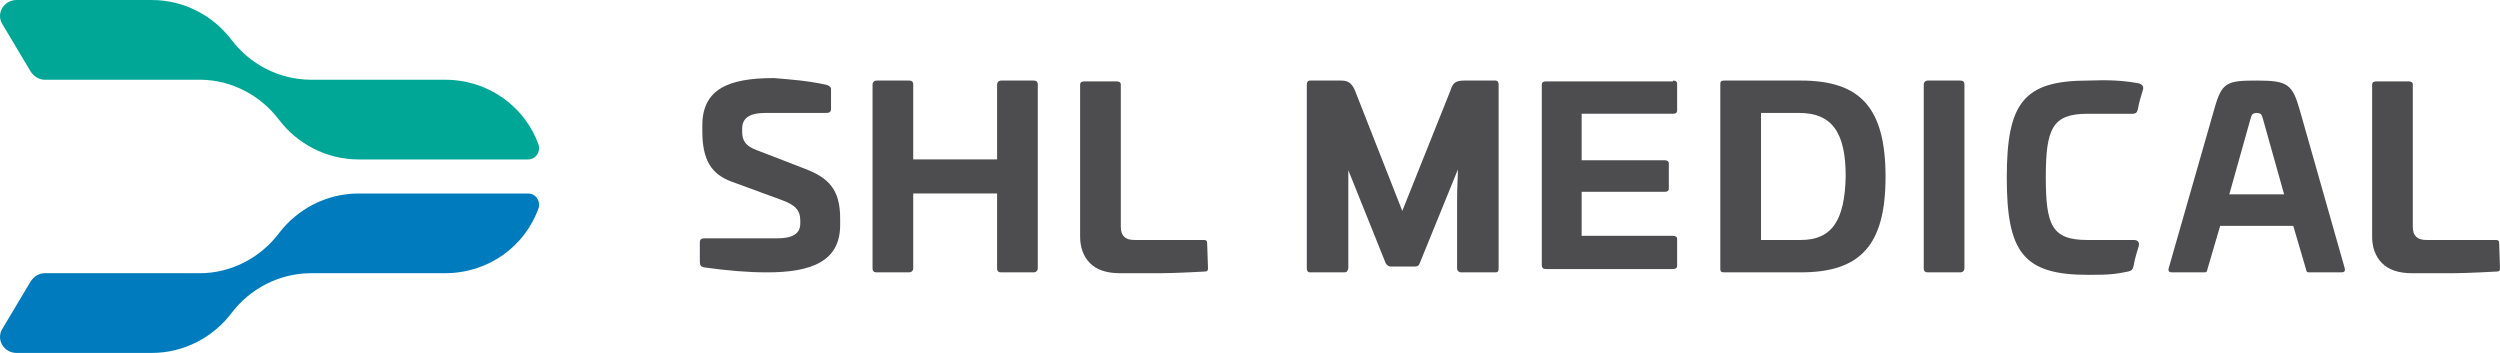 <svg xmlns="http://www.w3.org/2000/svg" width="170" height="24" viewBox="0 0 170 24" fill="none">
  <path d="M56.171 5.761C56.397 5.817 56.51 5.93 56.51 6.043V7.398C56.51 7.624 56.397 7.68 56.171 7.68H52.049C50.976 7.68 50.468 8.019 50.468 8.753V8.979C50.468 9.544 50.694 9.939 51.484 10.221L54.703 11.463C56.34 12.084 57.131 12.875 57.131 14.851V15.303C57.131 17.787 55.155 18.521 52.162 18.521C50.863 18.521 49.508 18.408 47.871 18.182C47.645 18.126 47.589 18.013 47.589 17.787V16.488C47.589 16.263 47.702 16.206 47.927 16.206H52.84C53.856 16.206 54.42 15.924 54.42 15.19V15.02C54.42 14.286 54.082 13.948 53.178 13.609L49.791 12.367C48.379 11.858 47.758 10.899 47.758 8.922V8.527C47.758 6.043 49.565 5.309 52.614 5.309C53.969 5.422 54.816 5.478 56.171 5.761Z" fill="#4D4D4F"/>
  <path d="M70.287 5.478C70.456 5.478 70.569 5.534 70.569 5.76V18.238C70.569 18.407 70.456 18.52 70.287 18.52H68.085C67.915 18.52 67.802 18.464 67.802 18.238V13.156H62.099V18.238C62.099 18.407 61.987 18.52 61.817 18.52H59.615C59.446 18.52 59.333 18.464 59.333 18.238V5.76C59.333 5.59 59.446 5.478 59.615 5.478H61.817C61.987 5.478 62.099 5.534 62.099 5.76V10.841H67.802V5.76C67.802 5.59 67.915 5.478 68.085 5.478H70.287Z" fill="#4D4D4F"/>
  <path d="M113.763 5.478C113.932 5.478 114.045 5.534 114.045 5.703V7.51C114.045 7.68 113.932 7.736 113.763 7.736H107.552V10.898H113.198C113.368 10.898 113.481 10.954 113.481 11.124V12.818C113.481 12.987 113.368 13.044 113.198 13.044H107.552V16.036H113.763C113.932 16.036 114.045 16.093 114.045 16.262V18.069C114.045 18.238 113.932 18.295 113.763 18.295H105.124C104.955 18.295 104.842 18.238 104.842 18.012V5.76C104.842 5.59 104.955 5.534 105.124 5.534H113.763V5.478Z" fill="#4D4D4F"/>
  <path d="M122.458 5.478H117.264C117.038 5.478 116.981 5.534 116.981 5.703V18.295C116.981 18.464 117.038 18.52 117.264 18.52H122.458C126.524 18.52 128.217 16.657 128.217 12.027C128.217 7.341 126.524 5.478 122.458 5.478ZM122.458 16.318H119.748V7.68H122.345C124.547 7.68 125.507 8.978 125.507 11.971C125.451 15.02 124.547 16.318 122.458 16.318Z" fill="#4D4D4F"/>
  <path d="M133.299 5.478C133.469 5.478 133.581 5.534 133.581 5.76V18.238C133.581 18.407 133.469 18.52 133.299 18.52H131.097C130.928 18.52 130.815 18.464 130.815 18.238V5.76C130.815 5.59 130.928 5.478 131.097 5.478H133.299Z" fill="#4D4D4F"/>
  <path d="M156.392 7.51L159.441 18.238C159.498 18.464 159.385 18.52 159.216 18.52H157.014C156.844 18.52 156.844 18.464 156.788 18.238L155.941 15.358H150.972L150.125 18.238C150.069 18.464 150.069 18.52 149.899 18.52H147.697C147.528 18.52 147.415 18.464 147.471 18.238L150.577 7.397C151.085 5.59 151.424 5.478 153.456 5.478C155.545 5.478 155.884 5.703 156.392 7.51ZM153.005 8.188L151.593 13.213H155.32L153.908 8.188C153.795 7.793 153.795 7.68 153.4 7.68C153.118 7.736 153.118 7.793 153.005 8.188Z" fill="#4D4D4F"/>
  <path d="M81.862 16.319C82.031 16.319 82.087 16.375 82.087 16.545L82.144 18.239C82.144 18.408 82.087 18.465 81.918 18.465C81.918 18.465 79.942 18.578 78.925 18.578C78.022 18.578 77.119 18.578 76.159 18.578C75.255 18.578 74.578 18.352 74.126 17.9C73.674 17.448 73.448 16.827 73.448 16.093V5.76C73.448 5.591 73.561 5.535 73.731 5.535H75.933C76.102 5.535 76.215 5.591 76.215 5.76V15.415C76.215 15.698 76.272 15.924 76.441 16.093C76.61 16.262 76.836 16.319 77.175 16.319C77.853 16.319 81.41 16.319 81.862 16.319Z" fill="#4D4D4F"/>
  <path d="M169.718 16.319C169.887 16.319 169.944 16.375 169.944 16.545L170 18.239C170 18.408 169.944 18.465 169.774 18.465C169.774 18.465 167.798 18.578 166.782 18.578C165.878 18.578 164.975 18.578 164.015 18.578C163.112 18.578 162.434 18.352 161.982 17.9C161.531 17.448 161.305 16.827 161.305 16.093V5.76C161.305 5.591 161.418 5.535 161.587 5.535H163.789C163.958 5.535 164.071 5.591 164.071 5.76V15.415C164.071 15.698 164.128 15.924 164.297 16.093C164.467 16.262 164.692 16.319 165.031 16.319C165.709 16.319 169.322 16.319 169.718 16.319Z" fill="#4D4D4F"/>
  <path d="M101.906 18.238V5.76C101.906 5.59 101.849 5.478 101.68 5.478H99.591C99.026 5.478 98.8 5.59 98.631 6.155L95.356 14.342L92.138 6.155C91.912 5.647 91.686 5.478 91.178 5.478H89.089C88.919 5.478 88.863 5.59 88.863 5.76V18.238C88.863 18.407 88.919 18.52 89.089 18.52H91.404C91.573 18.52 91.63 18.464 91.686 18.238V13.608C91.686 12.705 91.686 12.084 91.686 11.575L94.227 17.899C94.34 18.069 94.453 18.125 94.566 18.125H96.203C96.373 18.125 96.485 18.069 96.542 17.899L99.139 11.519C99.139 11.971 99.083 12.592 99.083 13.608V18.238C99.083 18.407 99.196 18.52 99.365 18.52H101.68C101.849 18.52 101.906 18.464 101.906 18.238Z" fill="#4D4D4F"/>
  <path d="M145.326 5.647C145.721 5.704 145.777 5.93 145.721 6.099C145.608 6.494 145.439 7.003 145.382 7.398C145.326 7.68 145.213 7.737 144.987 7.737H141.938C139.566 7.737 139.115 8.753 139.115 12.028C139.115 15.303 139.51 16.319 141.938 16.319H145.1C145.326 16.319 145.495 16.432 145.439 16.714C145.326 17.109 145.156 17.618 145.1 18.013C145.043 18.295 144.987 18.408 144.705 18.465C143.858 18.634 143.519 18.69 141.994 18.69C137.59 18.69 136.461 17.166 136.461 12.084C136.461 7.003 137.59 5.478 141.994 5.478C143.406 5.422 144.366 5.478 145.326 5.647Z" fill="#4D4D4F"/>
  <path d="M18.962 8.132C20.204 9.769 22.18 10.842 24.382 10.842H35.901C36.409 10.842 36.748 10.39 36.635 9.882C35.731 7.285 33.247 5.422 30.255 5.422H21.164C18.962 5.422 16.986 4.349 15.743 2.711C14.501 1.074 12.525 0.001 10.323 0.001H1.12C0.273 0.001 -0.292 0.905 0.16 1.639L2.08 4.857C2.305 5.196 2.644 5.422 3.039 5.422H13.598C15.743 5.422 17.72 6.494 18.962 8.132Z" fill="#00A796"/>
  <path d="M18.962 15.868C20.204 14.231 22.18 13.158 24.382 13.158H35.901C36.409 13.158 36.748 13.61 36.635 14.118C35.731 16.715 33.247 18.578 30.255 18.578H21.164C18.962 18.578 16.986 19.651 15.743 21.289C14.501 22.926 12.525 23.999 10.323 23.999H1.12C0.273 23.999 -0.292 23.095 0.16 22.361L2.08 19.143C2.305 18.804 2.644 18.578 3.039 18.578H13.598C15.743 18.578 17.72 17.506 18.962 15.868Z" fill="#007CBE"/>
</svg>
